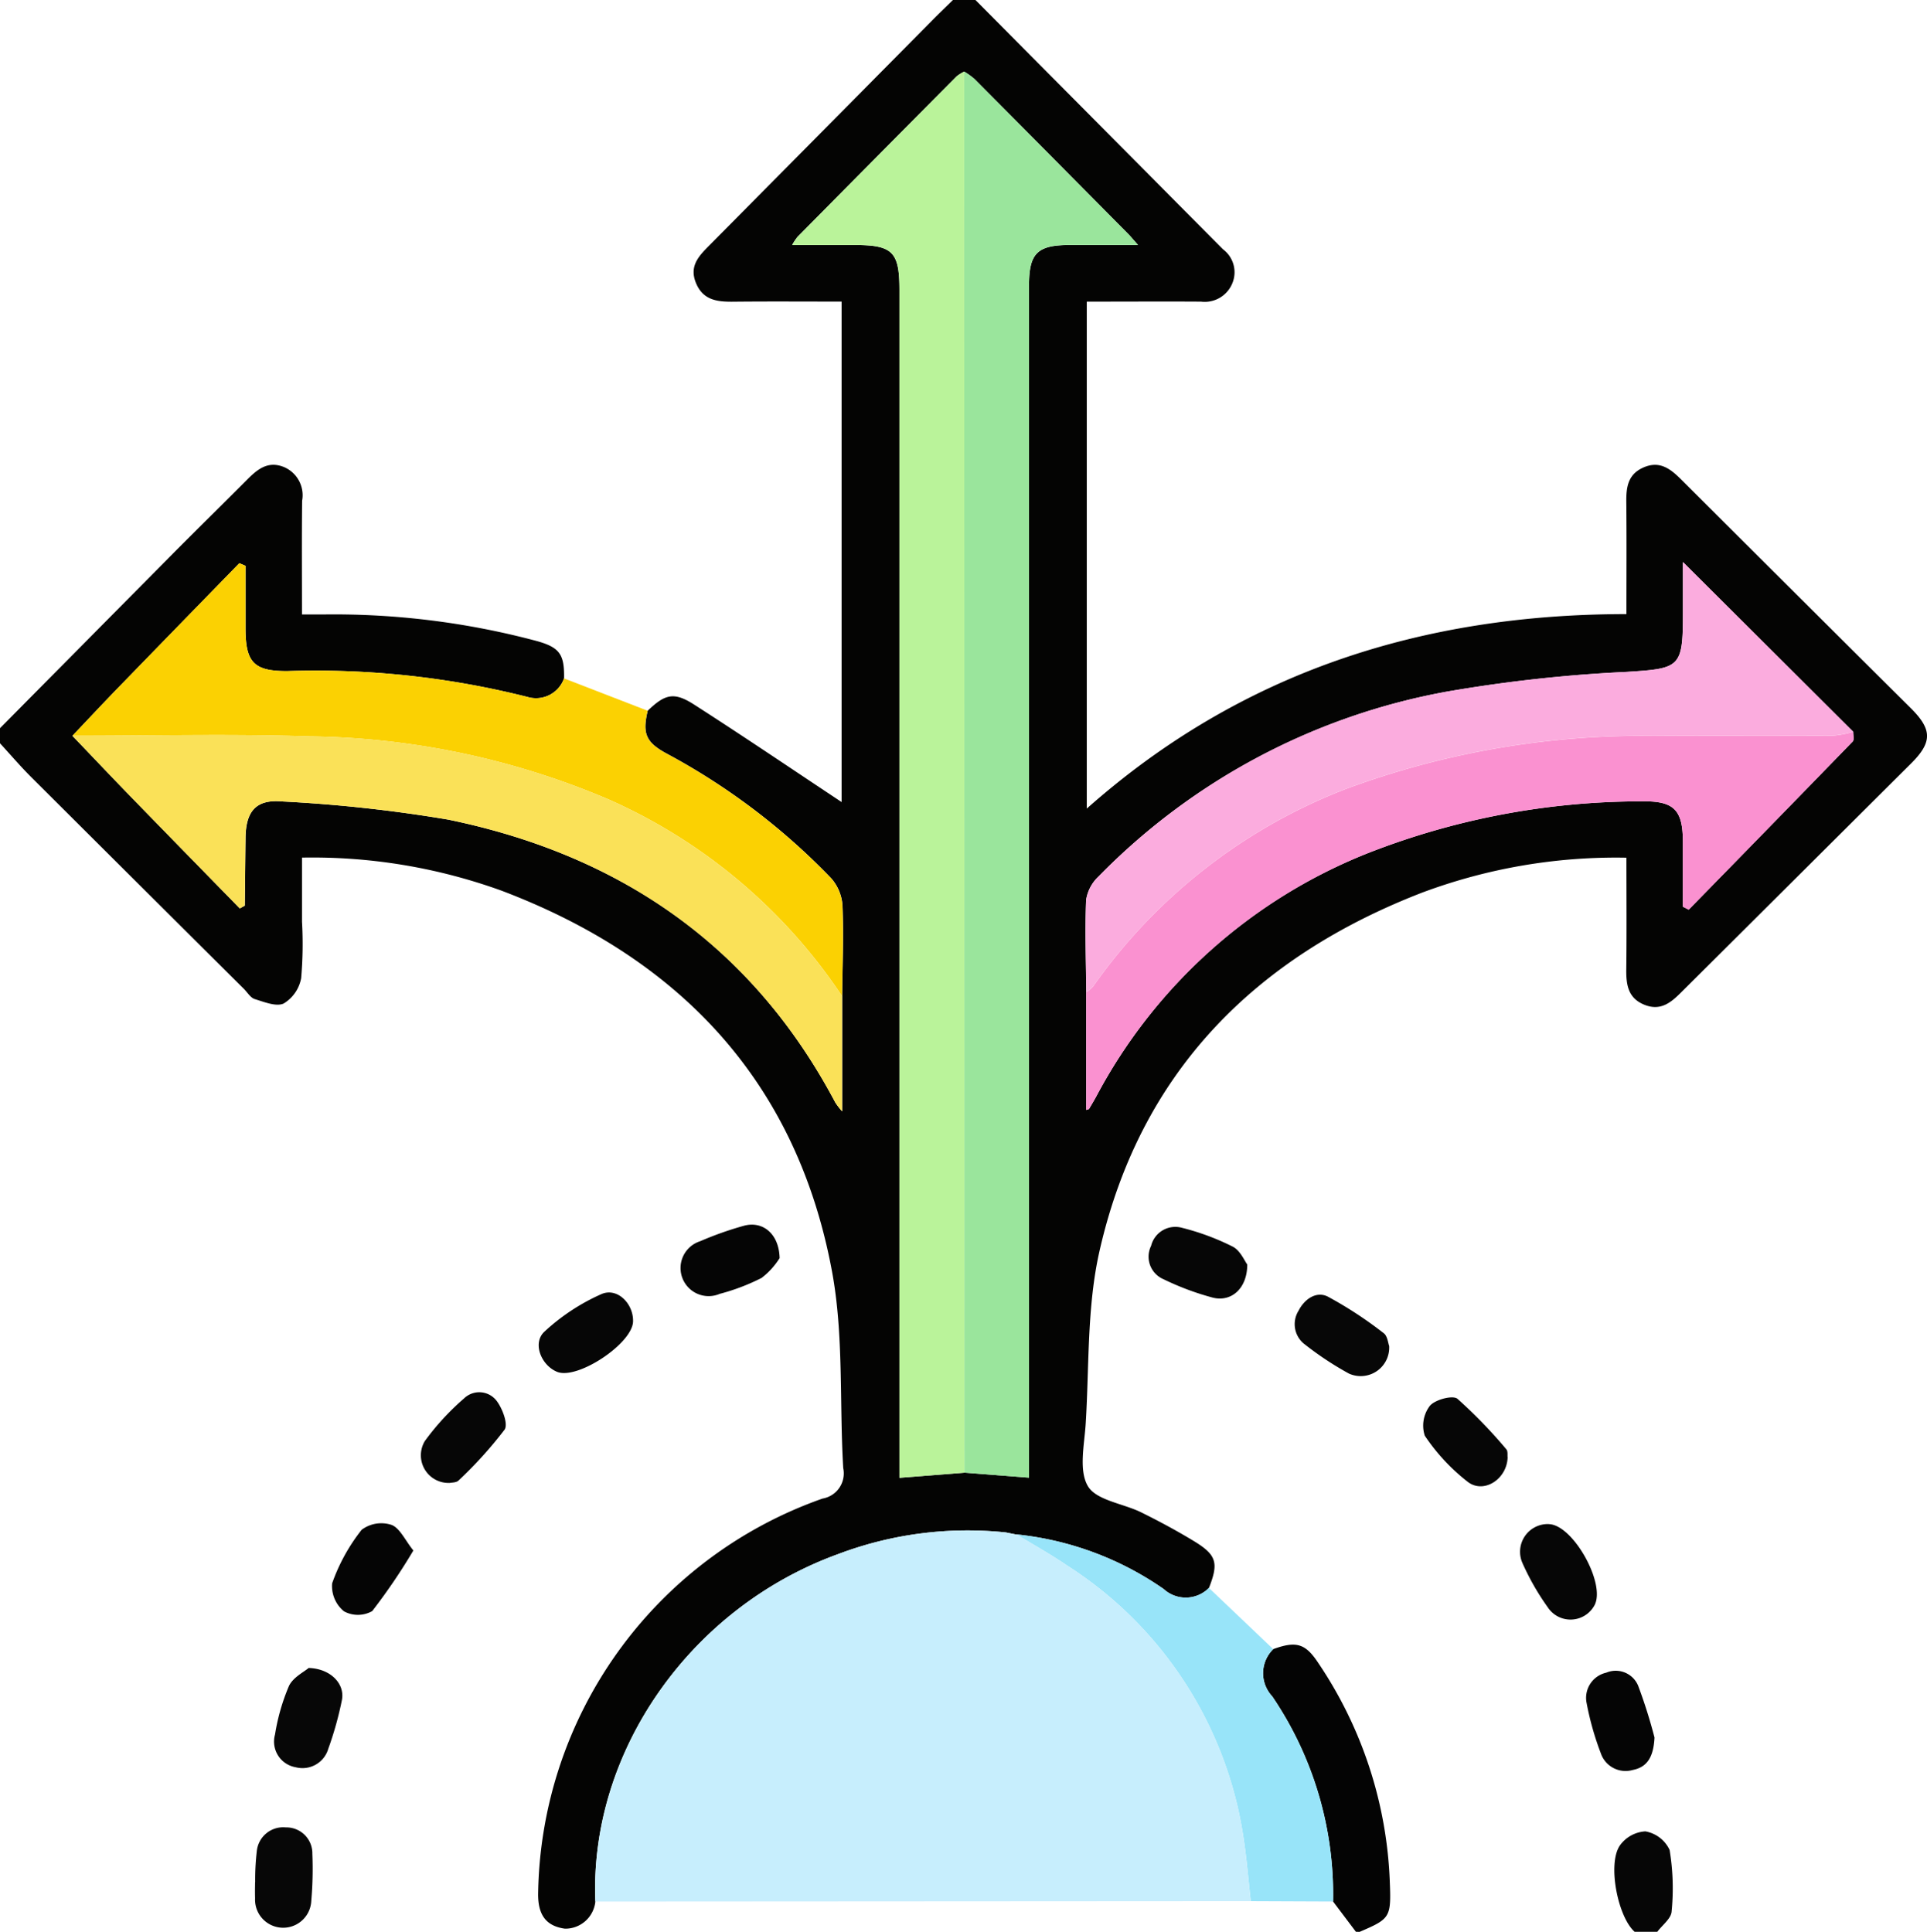 <svg xmlns="http://www.w3.org/2000/svg" width="113.195" height="113.5" viewBox="0 0 113.195 113.5"><path d="M0,42.784Q5.083,37.65,10.168,32.517c1.454-1.465,2.93-2.908,4.386-4.372.6-.6,1.209-1.08,2.136-.7a1.8,1.8,0,0,1,1.057,1.978c-.024,2.172-.008,4.346-.008,6.678h1.332a46.165,46.165,0,0,1,12.443,1.557c1.35.374,1.648.778,1.619,2.2a1.747,1.747,0,0,1-2.147,1.091,50.9,50.9,0,0,0-14.113-1.52c-1.964.006-2.449-.509-2.451-2.517q0-1.834,0-3.668l-.362-.153q-3.582,3.68-7.163,7.362c-.89.917-1.762,1.851-2.642,2.778,1.137,1.188,2.268,2.383,3.414,3.563,2.15,2.213,4.309,4.417,6.42,6.58.236-.137.29-.153.291-.171.017-1.328.027-2.657.045-3.985.021-1.567.628-2.261,2.141-2.13a84.514,84.514,0,0,1,9.758,1.067c10.059,2.067,17.855,7.387,22.747,16.624a4.281,4.281,0,0,0,.4.517v-6.77c.017-1.772.089-3.545.02-5.314a2.69,2.69,0,0,0-.672-1.619,38.927,38.927,0,0,0-9.658-7.317c-1.229-.666-1.433-1.184-1.113-2.519,1.017-.978,1.54-1.121,2.72-.364,2.934,1.882,5.819,3.84,8.669,5.731V17.719c-2.14,0-4.267-.015-6.394.007-.937.009-1.761-.1-2.169-1.118-.4-1,.2-1.59.811-2.206Q48.262,7.763,54.838,1.118C55.212.74,55.6.372,55.976,0H57.3q7.269,7.323,14.539,14.646a1.682,1.682,0,0,1,.559,1.976,1.751,1.751,0,0,1-1.848,1.1c-2.211-.014-4.422,0-6.711,0V47.508c9.044-8.026,19.723-11.426,31.7-11.427,0-2.245.015-4.413-.007-6.582-.009-.861.085-1.619.99-2.025.964-.432,1.6.068,2.234.7q6.739,6.726,13.492,13.438c1.264,1.26,1.264,2,0,3.257Q105.5,51.59,98.752,58.306c-.6.6-1.2,1.1-2.131.738-.973-.38-1.1-1.157-1.091-2.07.027-2.169.009-4.339.009-6.582a32.541,32.541,0,0,0-12,2.052c-9.853,3.813-16.58,10.587-18.954,21.066-.74,3.266-.6,6.737-.808,10.117-.077,1.25-.422,2.76.129,3.692.5.837,2.067,1.013,3.133,1.54s2.092,1.079,3.1,1.691c1.332.813,1.453,1.278.878,2.744a1.918,1.918,0,0,1-2.664.064,18.387,18.387,0,0,0-8.633-3.205l-.045,0-.589-.118A21.5,21.5,0,0,0,49.23,91.31c-8.688,3.154-14.61,11.61-14.259,20.413a1.772,1.772,0,0,1-1.785,1.594c-1.17-.16-1.572-.879-1.576-2.005A25,25,0,0,1,48.318,88.046a1.5,1.5,0,0,0,1.215-1.789c-.231-3.863.039-7.811-.664-11.58C46.79,63.53,39.919,56.3,29.48,52.337a32.648,32.648,0,0,0-11.74-1.95c0,1.283,0,2.526,0,3.768a23.156,23.156,0,0,1-.05,3.318,2.209,2.209,0,0,1-1.022,1.484c-.433.207-1.144-.086-1.7-.256-.25-.076-.43-.39-.639-.6Q8.087,51.894,1.853,45.679C1.209,45.036.616,44.342,0,43.671v-.887M108.863,43,98.856,33.025v3.052c0,3.153-.185,3.2-3.273,3.4a85.71,85.71,0,0,0-10.515,1.147A38.162,38.162,0,0,0,64.527,51.5a2.387,2.387,0,0,0-.728,1.379c-.072,1.8-.006,3.612.008,5.419v6.915c.106-.039.152-.041.165-.063.15-.251.3-.5.439-.758A31,31,0,0,1,80.375,50.116a44.075,44.075,0,0,1,15.944-3.034c1.992-.043,2.533.441,2.537,2.4,0,1.263,0,2.527,0,3.79l.341.174q4.822-4.933,9.632-9.877c.1-.1.027-.379.034-.574M56.651,86.523l3.793.294V74.707q0-28.953,0-57.9c0-1.935.479-2.409,2.416-2.412,1.267,0,2.533,0,3.988,0-.292-.328-.425-.494-.574-.644q-4.513-4.559-9.034-9.111a4.365,4.365,0,0,0-.6-.431,2.243,2.243,0,0,0-.443.275q-4.68,4.708-9.346,9.431a3.333,3.333,0,0,0-.317.48H50.2c2.237,0,2.635.4,2.635,2.639q0,34.223,0,68.446v1.348l3.817-.3" fill="#040403"/><path d="M256.479,343.795l-1.343-1.781a20.734,20.734,0,0,0-3.576-12.057,1.98,1.98,0,0,1,.062-2.77c1.333-.483,1.876-.34,2.621.776a24.6,24.6,0,0,1,4.226,12.9c.084,2.1.018,2.164-1.77,2.935Z" transform="translate(-176.83 -230.295)" fill="#040404"/><path d="M322.02,369.927c-.987-.869-1.606-3.981-.872-5.065a1.981,1.981,0,0,1,1.5-.835,1.94,1.94,0,0,1,1.425,1.09,13.813,13.813,0,0,1,.117,3.623c-.03.414-.545.792-.839,1.186Z" transform="translate(-225.998 -256.427)" fill="#060606"/><path d="M217.112,311.752a1.979,1.979,0,0,0-.062,2.77,20.736,20.736,0,0,1,3.576,12.058l-4.833-.02c-.145-1.275-.244-2.557-.443-3.823a22.989,22.989,0,0,0-10.33-15.887c-.963-.659-1.988-1.226-2.984-1.836a18.386,18.386,0,0,1,8.633,3.205,1.918,1.918,0,0,0,2.664-.064l3.78,3.6" transform="translate(-142.319 -214.859)" fill="#98e4f9"/><path d="M262.874,260.378a1.675,1.675,0,0,1-2.362,1.62,18.613,18.613,0,0,1-2.573-1.7,1.487,1.487,0,0,1-.391-1.988c.357-.705,1.052-1.166,1.716-.838a23.369,23.369,0,0,1,3.289,2.153c.223.162.256.588.321.753" transform="translate(-181.272 -181.295)" fill="#070707"/><path d="M303.785,302.965c1.421.037,3.372,3.534,2.669,4.782a1.6,1.6,0,0,1-2.746.09,14.687,14.687,0,0,1-1.473-2.576,1.629,1.629,0,0,1,1.551-2.3" transform="translate(-212.799 -213.416)" fill="#060606"/><path d="M234.094,246.077c0,1.43-.959,2.23-2.042,1.943a16.033,16.033,0,0,1-2.877-1.077,1.438,1.438,0,0,1-.729-1.962,1.465,1.465,0,0,1,1.813-1.06,14.427,14.427,0,0,1,2.983,1.108c.446.23.694.843.852,1.048" transform="translate(-160.828 -171.784)" fill="#060606"/><path d="M319.238,336.078c-.057,1.155-.439,1.742-1.272,1.905a1.534,1.534,0,0,1-1.88-.976,17.2,17.2,0,0,1-.837-2.963,1.516,1.516,0,0,1,1.155-1.776,1.427,1.427,0,0,1,1.869.755,30.06,30.06,0,0,1,.965,3.055" transform="translate(-222.05 -233.992)" fill="#050505"/><path d="M287.76,281.282c-.032,1.288-1.394,2.175-2.338,1.456a11.615,11.615,0,0,1-2.53-2.718,1.919,1.919,0,0,1,.3-1.754c.309-.365,1.344-.638,1.618-.413a28.806,28.806,0,0,1,2.873,2.967c.1.112.059.355.074.462" transform="translate(-199.199 -195.67)" fill="#060606"/><path d="M141.089,245.4a4.41,4.41,0,0,1-1.058,1.164,12.388,12.388,0,0,1-2.463.937,1.651,1.651,0,1,1-1.148-3.092,19.953,19.953,0,0,1,2.592-.916c1.087-.284,2.045.473,2.077,1.908" transform="translate(-95.293 -171.481)" fill="#050505"/><path d="M112.6,258.613c-.028,1.3-3.272,3.456-4.466,2.964-.94-.388-1.459-1.7-.739-2.36a12.151,12.151,0,0,1,3.351-2.208c.931-.4,1.876.563,1.854,1.6" transform="translate(-75.413 -180.978)" fill="#060606"/><path d="M85.28,282.079a1.624,1.624,0,0,1-1.473-2.462,14.953,14.953,0,0,1,2.308-2.507,1.282,1.282,0,0,1,1.891.126c.354.449.707,1.392.484,1.715a24.5,24.5,0,0,1-2.7,2.984c-.129.133-.41.119-.513.145" transform="translate(-58.85 -194.953)" fill="#060606"/><path d="M56.525,331.556c1.31.04,2.141.944,1.959,1.881a19.979,19.979,0,0,1-.8,2.863,1.578,1.578,0,0,1-1.916,1.089,1.529,1.529,0,0,1-1.215-1.919,12.124,12.124,0,0,1,.817-2.85c.24-.514.894-.834,1.159-1.064" transform="translate(-38.399 -233.557)" fill="#070707"/><path d="M50.706,366.467a14.545,14.545,0,0,1,.095-1.815,1.557,1.557,0,0,1,1.708-1.4,1.524,1.524,0,0,1,1.555,1.555A21.46,21.46,0,0,1,54,367.575a1.65,1.65,0,1,1-3.3-.16c-.013-.405,0-.811,0-.947" transform="translate(-35.716 -255.885)" fill="#070707"/><path d="M70.7,304.408a35.122,35.122,0,0,1-2.417,3.56,1.712,1.712,0,0,1-1.664.01,1.919,1.919,0,0,1-.69-1.64,10.9,10.9,0,0,1,1.733-3.147,1.927,1.927,0,0,1,1.751-.29c.494.184.793.892,1.287,1.506" transform="translate(-46.419 -213.31)" fill="#050505"/><path d="M48.183,120.621c-.32,1.335-.116,1.853,1.113,2.519a38.936,38.936,0,0,1,9.658,7.317,2.69,2.69,0,0,1,.672,1.619c.069,1.768,0,3.542-.02,5.314a32.023,32.023,0,0,0-13.742-11.569,46.183,46.183,0,0,0-17.548-3.692c-4.635-.153-9.28-.034-13.92-.037.88-.926,1.752-1.86,2.642-2.778q3.575-3.686,7.163-7.361l.362.153q0,1.834,0,3.668c0,2.008.487,2.523,2.451,2.517a50.908,50.908,0,0,1,14.113,1.52,1.747,1.747,0,0,0,2.147-1.09l4.909,1.9" transform="translate(-10.141 -78.863)" fill="#fbd102"/><path d="M143.027,304.439c1,.61,2.021,1.177,2.984,1.836a22.989,22.989,0,0,1,10.33,15.887c.2,1.266.3,2.548.443,3.823l-38.5.023c-.351-8.8,5.571-17.259,14.259-20.413a21.5,21.5,0,0,1,9.852-1.272l.589.118Z" transform="translate(-83.311 -214.285)" fill="#c7eefd"/><path d="M167.554,96.544l-3.817.3V95.5q0-34.223,0-68.446c0-2.239-.4-2.638-2.635-2.639h-3.665a3.332,3.332,0,0,1,.317-.48q4.667-4.721,9.346-9.431a2.243,2.243,0,0,1,.443-.275q.006,41.159.011,82.319" transform="translate(-110.903 -10.02)" fill="#baf39a"/><path d="M191.639,96.544q-.005-41.159-.011-82.319a4.365,4.365,0,0,1,.6.431q4.524,4.549,9.034,9.111c.149.15.282.315.574.644-1.455,0-2.722,0-3.988,0-1.938,0-2.416.477-2.416,2.412q0,28.952,0,57.9V96.838l-3.793-.294" transform="translate(-134.988 -10.02)" fill="#9ae59c"/><path d="M14.395,146.158c4.64,0,9.285-.116,13.92.037a46.183,46.183,0,0,1,17.548,3.692,32.025,32.025,0,0,1,13.743,11.569v6.77a4.344,4.344,0,0,1-.4-.517c-4.892-9.238-12.687-14.557-22.746-16.625a84.575,84.575,0,0,0-9.758-1.067c-1.514-.131-2.121.564-2.141,2.13-.018,1.328-.027,2.657-.045,3.985,0,.017-.055.034-.291.17-2.111-2.163-4.27-4.367-6.42-6.58-1.146-1.18-2.276-2.375-3.414-3.563" transform="translate(-10.14 -102.929)" fill="#fae158"/><path d="M260.932,145.465c-.008.2.066.47-.035.574q-4.8,4.954-9.632,9.877l-.342-.174c0-1.263,0-2.527,0-3.79,0-1.961-.545-2.445-2.537-2.4a44.083,44.083,0,0,0-15.943,3.035,31,31,0,0,0-15.964,14.279c-.14.257-.289.508-.438.758-.013.022-.06.024-.165.063V160.77a2.079,2.079,0,0,0,.4-.336,32.372,32.372,0,0,1,14.9-11.628,50.151,50.151,0,0,1,17.994-3.1c3.539-.024,7.077,0,10.616-.015a6.069,6.069,0,0,0,1.143-.223" transform="translate(-152.069 -102.469)" fill="#fa91d0"/><path d="M260.833,121.7a6.06,6.06,0,0,1-1.142.223c-3.538.017-7.077-.009-10.616.015a50.15,50.15,0,0,0-17.994,3.1,32.371,32.371,0,0,0-14.9,11.628,2.071,2.071,0,0,1-.4.336c-.014-1.807-.08-3.616-.008-5.419a2.386,2.386,0,0,1,.728-1.379,38.157,38.157,0,0,1,20.541-10.878,85.653,85.653,0,0,1,10.515-1.147c3.088-.2,3.273-.248,3.273-3.4v-3.052l10.007,9.971" transform="translate(-151.97 -78.707)" fill="#fbacde"/><path d="M200.48,304.742l-.589-.118.589.118" transform="translate(-140.809 -214.585)" fill="#98e4f9"/></svg>